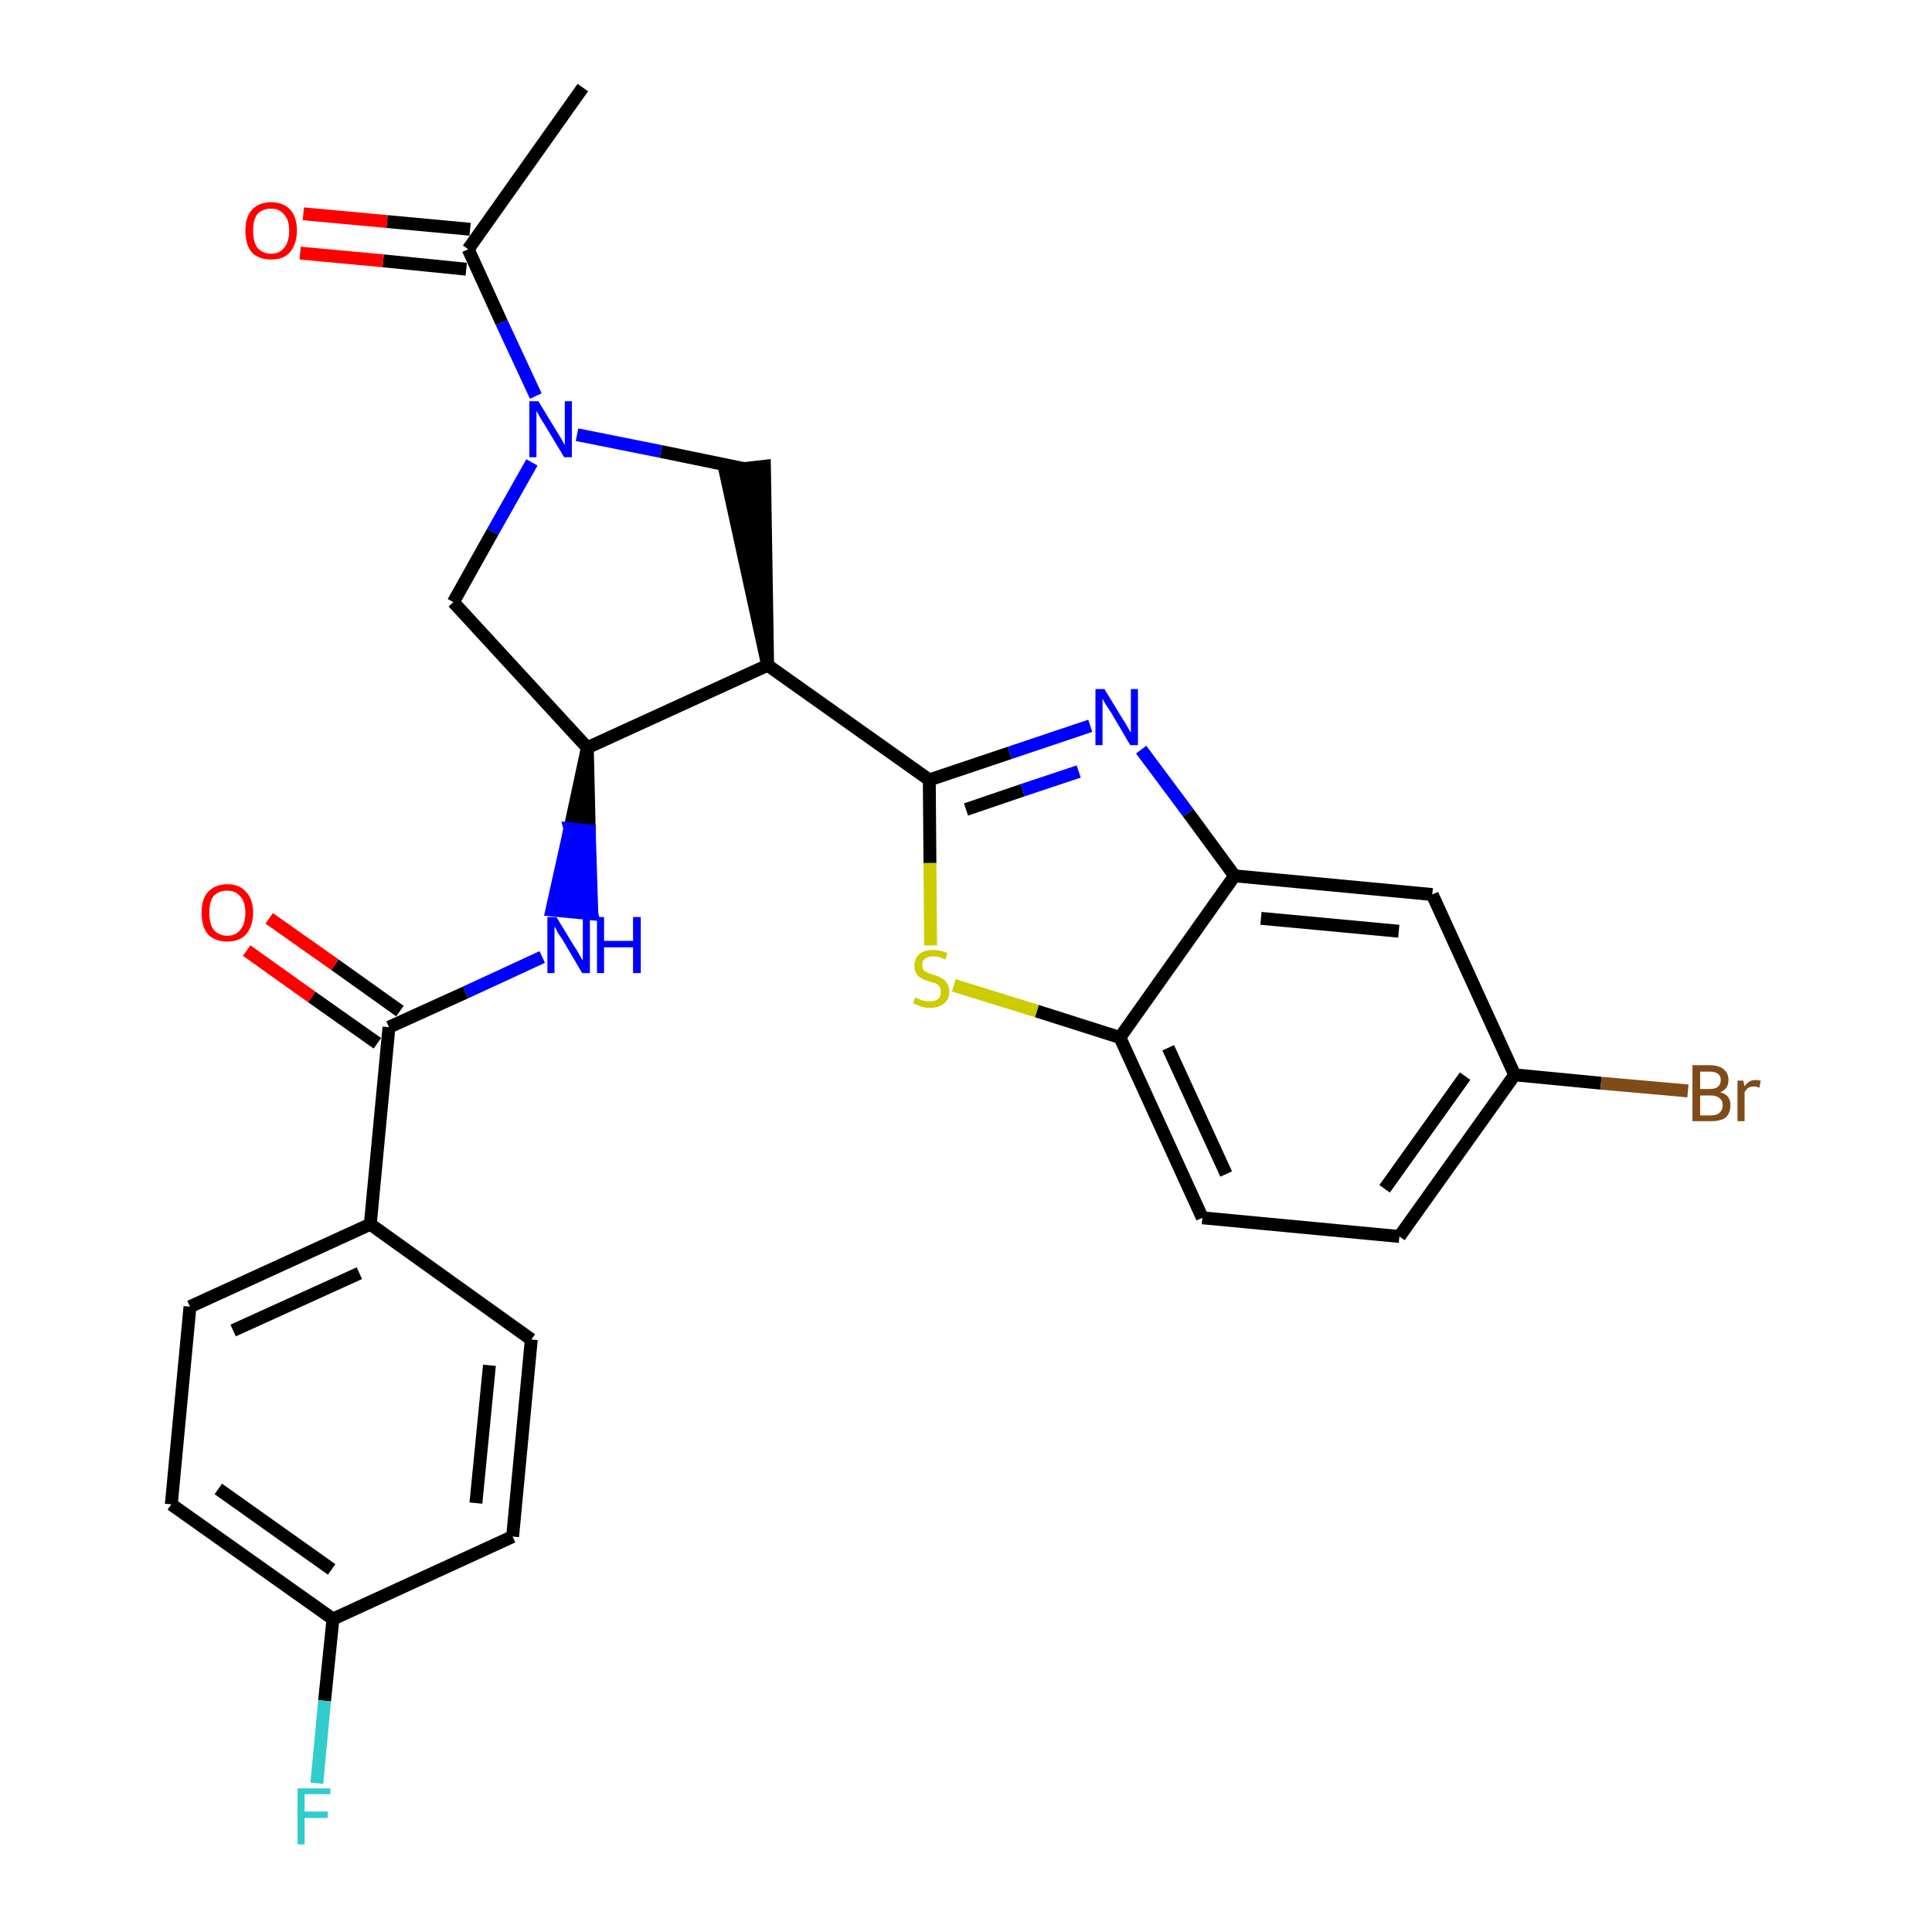 <?xml version='1.0' encoding='iso-8859-1'?>
<svg version='1.1' baseProfile='full'
              xmlns='http://www.w3.org/2000/svg'
                      xmlns:rdkit='http://www.rdkit.org/xml'
                      xmlns:xlink='http://www.w3.org/1999/xlink'
                  xml:space='preserve'
width='300px' height='300px' viewBox='0 0 300 300'>
<!-- END OF HEADER -->
<path class='bond-0 atom-0 atom-1' d='M 90.5,13.6 L 72.7,38.7' style='fill:none;fill-rule:evenodd;stroke:#000000;stroke-width:2.0px;stroke-linecap:butt;stroke-linejoin:miter;stroke-opacity:1' />
<path class='bond-1 atom-1 atom-2' d='M 73.0,35.6 L 60.1,34.4' style='fill:none;fill-rule:evenodd;stroke:#000000;stroke-width:2.0px;stroke-linecap:butt;stroke-linejoin:miter;stroke-opacity:1' />
<path class='bond-1 atom-1 atom-2' d='M 60.1,34.4 L 47.1,33.2' style='fill:none;fill-rule:evenodd;stroke:#FF0000;stroke-width:2.0px;stroke-linecap:butt;stroke-linejoin:miter;stroke-opacity:1' />
<path class='bond-1 atom-1 atom-2' d='M 72.4,41.8 L 59.5,40.5' style='fill:none;fill-rule:evenodd;stroke:#000000;stroke-width:2.0px;stroke-linecap:butt;stroke-linejoin:miter;stroke-opacity:1' />
<path class='bond-1 atom-1 atom-2' d='M 59.5,40.5 L 46.6,39.3' style='fill:none;fill-rule:evenodd;stroke:#FF0000;stroke-width:2.0px;stroke-linecap:butt;stroke-linejoin:miter;stroke-opacity:1' />
<path class='bond-2 atom-1 atom-3' d='M 72.7,38.7 L 77.9,50.1' style='fill:none;fill-rule:evenodd;stroke:#000000;stroke-width:2.0px;stroke-linecap:butt;stroke-linejoin:miter;stroke-opacity:1' />
<path class='bond-2 atom-1 atom-3' d='M 77.9,50.1 L 83.2,61.5' style='fill:none;fill-rule:evenodd;stroke:#0000FF;stroke-width:2.0px;stroke-linecap:butt;stroke-linejoin:miter;stroke-opacity:1' />
<path class='bond-3 atom-3 atom-4' d='M 82.6,71.8 L 76.5,82.6' style='fill:none;fill-rule:evenodd;stroke:#0000FF;stroke-width:2.0px;stroke-linecap:butt;stroke-linejoin:miter;stroke-opacity:1' />
<path class='bond-3 atom-3 atom-4' d='M 76.5,82.6 L 70.4,93.5' style='fill:none;fill-rule:evenodd;stroke:#000000;stroke-width:2.0px;stroke-linecap:butt;stroke-linejoin:miter;stroke-opacity:1' />
<path class='bond-27 atom-27 atom-3' d='M 115.7,72.8 L 102.6,70.1' style='fill:none;fill-rule:evenodd;stroke:#000000;stroke-width:2.0px;stroke-linecap:butt;stroke-linejoin:miter;stroke-opacity:1' />
<path class='bond-27 atom-27 atom-3' d='M 102.6,70.1 L 89.6,67.5' style='fill:none;fill-rule:evenodd;stroke:#0000FF;stroke-width:2.0px;stroke-linecap:butt;stroke-linejoin:miter;stroke-opacity:1' />
<path class='bond-4 atom-4 atom-5' d='M 70.4,93.5 L 91.2,116.1' style='fill:none;fill-rule:evenodd;stroke:#000000;stroke-width:2.0px;stroke-linecap:butt;stroke-linejoin:miter;stroke-opacity:1' />
<path class='bond-5 atom-5 atom-6' d='M 91.2,116.1 L 88.5,128.7 L 91.5,129.0 Z' style='fill:#000000;fill-rule:evenodd;fill-opacity:1;stroke:#000000;stroke-width:2.0px;stroke-linecap:butt;stroke-linejoin:miter;stroke-opacity:1;' />
<path class='bond-5 atom-5 atom-6' d='M 88.5,128.7 L 91.9,141.9 L 85.7,141.3 Z' style='fill:#0000FF;fill-rule:evenodd;fill-opacity:1;stroke:#0000FF;stroke-width:2.0px;stroke-linecap:butt;stroke-linejoin:miter;stroke-opacity:1;' />
<path class='bond-5 atom-5 atom-6' d='M 88.5,128.7 L 91.5,129.0 L 91.9,141.9 Z' style='fill:#0000FF;fill-rule:evenodd;fill-opacity:1;stroke:#0000FF;stroke-width:2.0px;stroke-linecap:butt;stroke-linejoin:miter;stroke-opacity:1;' />
<path class='bond-15 atom-5 atom-16' d='M 91.2,116.1 L 119.2,103.3' style='fill:none;fill-rule:evenodd;stroke:#000000;stroke-width:2.0px;stroke-linecap:butt;stroke-linejoin:miter;stroke-opacity:1' />
<path class='bond-6 atom-6 atom-7' d='M 84.2,148.6 L 72.3,154.1' style='fill:none;fill-rule:evenodd;stroke:#0000FF;stroke-width:2.0px;stroke-linecap:butt;stroke-linejoin:miter;stroke-opacity:1' />
<path class='bond-6 atom-6 atom-7' d='M 72.3,154.1 L 60.4,159.5' style='fill:none;fill-rule:evenodd;stroke:#000000;stroke-width:2.0px;stroke-linecap:butt;stroke-linejoin:miter;stroke-opacity:1' />
<path class='bond-7 atom-7 atom-8' d='M 62.1,157.0 L 52.0,149.8' style='fill:none;fill-rule:evenodd;stroke:#000000;stroke-width:2.0px;stroke-linecap:butt;stroke-linejoin:miter;stroke-opacity:1' />
<path class='bond-7 atom-7 atom-8' d='M 52.0,149.8 L 41.8,142.6' style='fill:none;fill-rule:evenodd;stroke:#FF0000;stroke-width:2.0px;stroke-linecap:butt;stroke-linejoin:miter;stroke-opacity:1' />
<path class='bond-7 atom-7 atom-8' d='M 58.6,162.0 L 48.4,154.8' style='fill:none;fill-rule:evenodd;stroke:#000000;stroke-width:2.0px;stroke-linecap:butt;stroke-linejoin:miter;stroke-opacity:1' />
<path class='bond-7 atom-7 atom-8' d='M 48.4,154.8 L 38.3,147.6' style='fill:none;fill-rule:evenodd;stroke:#FF0000;stroke-width:2.0px;stroke-linecap:butt;stroke-linejoin:miter;stroke-opacity:1' />
<path class='bond-8 atom-7 atom-9' d='M 60.4,159.5 L 57.5,190.1' style='fill:none;fill-rule:evenodd;stroke:#000000;stroke-width:2.0px;stroke-linecap:butt;stroke-linejoin:miter;stroke-opacity:1' />
<path class='bond-9 atom-9 atom-10' d='M 57.5,190.1 L 29.5,202.9' style='fill:none;fill-rule:evenodd;stroke:#000000;stroke-width:2.0px;stroke-linecap:butt;stroke-linejoin:miter;stroke-opacity:1' />
<path class='bond-9 atom-9 atom-10' d='M 55.8,197.7 L 36.2,206.6' style='fill:none;fill-rule:evenodd;stroke:#000000;stroke-width:2.0px;stroke-linecap:butt;stroke-linejoin:miter;stroke-opacity:1' />
<path class='bond-28 atom-15 atom-9' d='M 82.5,208.0 L 57.5,190.1' style='fill:none;fill-rule:evenodd;stroke:#000000;stroke-width:2.0px;stroke-linecap:butt;stroke-linejoin:miter;stroke-opacity:1' />
<path class='bond-10 atom-10 atom-11' d='M 29.5,202.9 L 26.6,233.6' style='fill:none;fill-rule:evenodd;stroke:#000000;stroke-width:2.0px;stroke-linecap:butt;stroke-linejoin:miter;stroke-opacity:1' />
<path class='bond-11 atom-11 atom-12' d='M 26.6,233.6 L 51.7,251.4' style='fill:none;fill-rule:evenodd;stroke:#000000;stroke-width:2.0px;stroke-linecap:butt;stroke-linejoin:miter;stroke-opacity:1' />
<path class='bond-11 atom-11 atom-12' d='M 33.9,231.2 L 51.5,243.7' style='fill:none;fill-rule:evenodd;stroke:#000000;stroke-width:2.0px;stroke-linecap:butt;stroke-linejoin:miter;stroke-opacity:1' />
<path class='bond-12 atom-12 atom-13' d='M 51.7,251.4 L 50.4,264.1' style='fill:none;fill-rule:evenodd;stroke:#000000;stroke-width:2.0px;stroke-linecap:butt;stroke-linejoin:miter;stroke-opacity:1' />
<path class='bond-12 atom-12 atom-13' d='M 50.4,264.1 L 49.2,276.9' style='fill:none;fill-rule:evenodd;stroke:#33CCCC;stroke-width:2.0px;stroke-linecap:butt;stroke-linejoin:miter;stroke-opacity:1' />
<path class='bond-13 atom-12 atom-14' d='M 51.7,251.4 L 79.6,238.6' style='fill:none;fill-rule:evenodd;stroke:#000000;stroke-width:2.0px;stroke-linecap:butt;stroke-linejoin:miter;stroke-opacity:1' />
<path class='bond-14 atom-14 atom-15' d='M 79.6,238.6 L 82.5,208.0' style='fill:none;fill-rule:evenodd;stroke:#000000;stroke-width:2.0px;stroke-linecap:butt;stroke-linejoin:miter;stroke-opacity:1' />
<path class='bond-14 atom-14 atom-15' d='M 73.9,233.4 L 76.0,212.0' style='fill:none;fill-rule:evenodd;stroke:#000000;stroke-width:2.0px;stroke-linecap:butt;stroke-linejoin:miter;stroke-opacity:1' />
<path class='bond-16 atom-16 atom-17' d='M 119.2,103.3 L 144.3,121.1' style='fill:none;fill-rule:evenodd;stroke:#000000;stroke-width:2.0px;stroke-linecap:butt;stroke-linejoin:miter;stroke-opacity:1' />
<path class='bond-26 atom-16 atom-27' d='M 119.2,103.3 L 118.7,72.4 L 112.6,73.1 Z' style='fill:#000000;fill-rule:evenodd;fill-opacity:1;stroke:#000000;stroke-width:2.0px;stroke-linecap:butt;stroke-linejoin:miter;stroke-opacity:1;' />
<path class='bond-17 atom-17 atom-18' d='M 144.3,121.1 L 156.8,116.9' style='fill:none;fill-rule:evenodd;stroke:#000000;stroke-width:2.0px;stroke-linecap:butt;stroke-linejoin:miter;stroke-opacity:1' />
<path class='bond-17 atom-17 atom-18' d='M 156.8,116.9 L 169.3,112.7' style='fill:none;fill-rule:evenodd;stroke:#0000FF;stroke-width:2.0px;stroke-linecap:butt;stroke-linejoin:miter;stroke-opacity:1' />
<path class='bond-17 atom-17 atom-18' d='M 150.0,125.7 L 158.8,122.7' style='fill:none;fill-rule:evenodd;stroke:#000000;stroke-width:2.0px;stroke-linecap:butt;stroke-linejoin:miter;stroke-opacity:1' />
<path class='bond-17 atom-17 atom-18' d='M 158.8,122.7 L 167.5,119.8' style='fill:none;fill-rule:evenodd;stroke:#0000FF;stroke-width:2.0px;stroke-linecap:butt;stroke-linejoin:miter;stroke-opacity:1' />
<path class='bond-29 atom-26 atom-17' d='M 144.5,146.8 L 144.4,134.0' style='fill:none;fill-rule:evenodd;stroke:#CCCC00;stroke-width:2.0px;stroke-linecap:butt;stroke-linejoin:miter;stroke-opacity:1' />
<path class='bond-29 atom-26 atom-17' d='M 144.4,134.0 L 144.3,121.1' style='fill:none;fill-rule:evenodd;stroke:#000000;stroke-width:2.0px;stroke-linecap:butt;stroke-linejoin:miter;stroke-opacity:1' />
<path class='bond-18 atom-18 atom-19' d='M 177.2,116.4 L 184.5,126.2' style='fill:none;fill-rule:evenodd;stroke:#0000FF;stroke-width:2.0px;stroke-linecap:butt;stroke-linejoin:miter;stroke-opacity:1' />
<path class='bond-18 atom-18 atom-19' d='M 184.5,126.2 L 191.7,136.0' style='fill:none;fill-rule:evenodd;stroke:#000000;stroke-width:2.0px;stroke-linecap:butt;stroke-linejoin:miter;stroke-opacity:1' />
<path class='bond-19 atom-19 atom-20' d='M 191.7,136.0 L 222.4,138.9' style='fill:none;fill-rule:evenodd;stroke:#000000;stroke-width:2.0px;stroke-linecap:butt;stroke-linejoin:miter;stroke-opacity:1' />
<path class='bond-19 atom-19 atom-20' d='M 195.8,142.6 L 217.2,144.6' style='fill:none;fill-rule:evenodd;stroke:#000000;stroke-width:2.0px;stroke-linecap:butt;stroke-linejoin:miter;stroke-opacity:1' />
<path class='bond-30 atom-25 atom-19' d='M 173.9,161.1 L 191.7,136.0' style='fill:none;fill-rule:evenodd;stroke:#000000;stroke-width:2.0px;stroke-linecap:butt;stroke-linejoin:miter;stroke-opacity:1' />
<path class='bond-20 atom-20 atom-21' d='M 222.4,138.9 L 235.2,166.9' style='fill:none;fill-rule:evenodd;stroke:#000000;stroke-width:2.0px;stroke-linecap:butt;stroke-linejoin:miter;stroke-opacity:1' />
<path class='bond-21 atom-21 atom-22' d='M 235.2,166.9 L 248.6,168.2' style='fill:none;fill-rule:evenodd;stroke:#000000;stroke-width:2.0px;stroke-linecap:butt;stroke-linejoin:miter;stroke-opacity:1' />
<path class='bond-21 atom-21 atom-22' d='M 248.6,168.2 L 262.1,169.4' style='fill:none;fill-rule:evenodd;stroke:#7F4C19;stroke-width:2.0px;stroke-linecap:butt;stroke-linejoin:miter;stroke-opacity:1' />
<path class='bond-22 atom-21 atom-23' d='M 235.2,166.9 L 217.3,192.0' style='fill:none;fill-rule:evenodd;stroke:#000000;stroke-width:2.0px;stroke-linecap:butt;stroke-linejoin:miter;stroke-opacity:1' />
<path class='bond-22 atom-21 atom-23' d='M 227.5,167.1 L 215.0,184.6' style='fill:none;fill-rule:evenodd;stroke:#000000;stroke-width:2.0px;stroke-linecap:butt;stroke-linejoin:miter;stroke-opacity:1' />
<path class='bond-23 atom-23 atom-24' d='M 217.3,192.0 L 186.7,189.1' style='fill:none;fill-rule:evenodd;stroke:#000000;stroke-width:2.0px;stroke-linecap:butt;stroke-linejoin:miter;stroke-opacity:1' />
<path class='bond-24 atom-24 atom-25' d='M 186.7,189.1 L 173.9,161.1' style='fill:none;fill-rule:evenodd;stroke:#000000;stroke-width:2.0px;stroke-linecap:butt;stroke-linejoin:miter;stroke-opacity:1' />
<path class='bond-24 atom-24 atom-25' d='M 190.4,182.3 L 181.4,162.7' style='fill:none;fill-rule:evenodd;stroke:#000000;stroke-width:2.0px;stroke-linecap:butt;stroke-linejoin:miter;stroke-opacity:1' />
<path class='bond-25 atom-25 atom-26' d='M 173.9,161.1 L 161.0,157.0' style='fill:none;fill-rule:evenodd;stroke:#000000;stroke-width:2.0px;stroke-linecap:butt;stroke-linejoin:miter;stroke-opacity:1' />
<path class='bond-25 atom-25 atom-26' d='M 161.0,157.0 L 148.1,153.0' style='fill:none;fill-rule:evenodd;stroke:#CCCC00;stroke-width:2.0px;stroke-linecap:butt;stroke-linejoin:miter;stroke-opacity:1' />
<path  class='atom-2' d='M 38.1 35.8
Q 38.1 33.7, 39.1 32.6
Q 40.2 31.4, 42.1 31.4
Q 44.0 31.4, 45.1 32.6
Q 46.1 33.7, 46.1 35.8
Q 46.1 37.9, 45.0 39.2
Q 44.0 40.3, 42.1 40.3
Q 40.2 40.3, 39.1 39.2
Q 38.1 38.0, 38.1 35.8
M 42.1 39.4
Q 43.4 39.4, 44.1 38.5
Q 44.9 37.6, 44.9 35.8
Q 44.9 34.1, 44.1 33.3
Q 43.4 32.4, 42.1 32.4
Q 40.8 32.4, 40.0 33.2
Q 39.3 34.1, 39.3 35.8
Q 39.3 37.6, 40.0 38.5
Q 40.8 39.4, 42.1 39.4
' fill='#FF0000'/>
<path  class='atom-3' d='M 83.6 62.3
L 86.4 66.9
Q 86.7 67.4, 87.2 68.2
Q 87.6 69.0, 87.7 69.1
L 87.7 62.3
L 88.8 62.3
L 88.8 71.0
L 87.6 71.0
L 84.6 66.0
Q 84.2 65.4, 83.8 64.7
Q 83.4 64.0, 83.3 63.8
L 83.3 71.0
L 82.2 71.0
L 82.2 62.3
L 83.6 62.3
' fill='#0000FF'/>
<path  class='atom-6' d='M 86.4 142.4
L 89.2 147.0
Q 89.5 147.4, 90.0 148.3
Q 90.4 149.1, 90.5 149.1
L 90.5 142.4
L 91.6 142.4
L 91.6 151.1
L 90.4 151.1
L 87.4 146.0
Q 87.0 145.4, 86.6 144.8
Q 86.3 144.1, 86.1 143.9
L 86.1 151.1
L 85.0 151.1
L 85.0 142.4
L 86.4 142.4
' fill='#0000FF'/>
<path  class='atom-6' d='M 92.7 142.4
L 93.8 142.4
L 93.8 146.1
L 98.3 146.1
L 98.3 142.4
L 99.5 142.4
L 99.5 151.1
L 98.3 151.1
L 98.3 147.1
L 93.8 147.1
L 93.8 151.1
L 92.7 151.1
L 92.7 142.4
' fill='#0000FF'/>
<path  class='atom-8' d='M 31.3 141.7
Q 31.3 139.6, 32.3 138.5
Q 33.4 137.3, 35.3 137.3
Q 37.2 137.3, 38.2 138.5
Q 39.3 139.6, 39.3 141.7
Q 39.3 143.8, 38.2 145.1
Q 37.2 146.2, 35.3 146.2
Q 33.4 146.2, 32.3 145.1
Q 31.3 143.9, 31.3 141.7
M 35.3 145.3
Q 36.6 145.3, 37.3 144.4
Q 38.1 143.5, 38.1 141.7
Q 38.1 140.0, 37.3 139.2
Q 36.6 138.3, 35.3 138.3
Q 34.0 138.3, 33.2 139.1
Q 32.5 140.0, 32.5 141.7
Q 32.5 143.5, 33.2 144.4
Q 34.0 145.3, 35.3 145.3
' fill='#FF0000'/>
<path  class='atom-13' d='M 46.2 277.7
L 51.3 277.7
L 51.3 278.6
L 47.3 278.6
L 47.3 281.3
L 50.9 281.3
L 50.9 282.3
L 47.3 282.3
L 47.3 286.4
L 46.2 286.4
L 46.2 277.7
' fill='#33CCCC'/>
<path  class='atom-18' d='M 171.5 107.0
L 174.3 111.6
Q 174.6 112.0, 175.1 112.9
Q 175.5 113.7, 175.6 113.7
L 175.6 107.0
L 176.7 107.0
L 176.7 115.7
L 175.5 115.7
L 172.5 110.6
Q 172.1 110.0, 171.7 109.4
Q 171.3 108.7, 171.2 108.5
L 171.2 115.7
L 170.1 115.7
L 170.1 107.0
L 171.5 107.0
' fill='#0000FF'/>
<path  class='atom-22' d='M 267.1 169.6
Q 267.9 169.8, 268.3 170.3
Q 268.7 170.8, 268.7 171.6
Q 268.7 172.8, 268.0 173.5
Q 267.2 174.1, 265.7 174.1
L 262.8 174.1
L 262.8 165.4
L 265.4 165.4
Q 266.9 165.4, 267.6 166.0
Q 268.4 166.6, 268.4 167.7
Q 268.4 169.1, 267.1 169.6
M 264.0 166.4
L 264.0 169.1
L 265.4 169.1
Q 266.3 169.1, 266.7 168.8
Q 267.2 168.4, 267.2 167.7
Q 267.2 166.4, 265.4 166.4
L 264.0 166.4
M 265.7 173.2
Q 266.6 173.2, 267.1 172.7
Q 267.5 172.3, 267.5 171.6
Q 267.5 170.9, 267.0 170.5
Q 266.5 170.1, 265.6 170.1
L 264.0 170.1
L 264.0 173.2
L 265.7 173.2
' fill='#7F4C19'/>
<path  class='atom-22' d='M 270.7 167.8
L 270.9 168.7
Q 271.5 167.7, 272.6 167.7
Q 272.9 167.7, 273.4 167.8
L 273.2 168.9
Q 272.7 168.7, 272.4 168.7
Q 271.9 168.7, 271.5 168.9
Q 271.2 169.1, 270.9 169.6
L 270.9 174.1
L 269.8 174.1
L 269.8 167.8
L 270.7 167.8
' fill='#7F4C19'/>
<path  class='atom-26' d='M 142.1 154.9
Q 142.2 154.9, 142.6 155.1
Q 143.0 155.3, 143.5 155.4
Q 143.9 155.5, 144.4 155.5
Q 145.2 155.5, 145.7 155.1
Q 146.1 154.7, 146.1 154.0
Q 146.1 153.5, 145.9 153.2
Q 145.7 152.9, 145.3 152.7
Q 144.9 152.6, 144.3 152.4
Q 143.5 152.2, 143.1 151.9
Q 142.6 151.7, 142.3 151.2
Q 142.0 150.8, 142.0 150.0
Q 142.0 148.9, 142.7 148.2
Q 143.5 147.5, 144.9 147.5
Q 145.9 147.5, 147.1 148.0
L 146.8 149.0
Q 145.8 148.5, 145.0 148.5
Q 144.1 148.5, 143.6 148.9
Q 143.2 149.2, 143.2 149.8
Q 143.2 150.3, 143.4 150.6
Q 143.7 150.9, 144.0 151.0
Q 144.4 151.2, 145.0 151.4
Q 145.8 151.6, 146.2 151.9
Q 146.7 152.1, 147.0 152.6
Q 147.4 153.1, 147.4 154.0
Q 147.4 155.2, 146.6 155.8
Q 145.8 156.5, 144.4 156.5
Q 143.6 156.5, 143.0 156.3
Q 142.5 156.1, 141.8 155.8
L 142.1 154.9
' fill='#CCCC00'/>
</svg>
